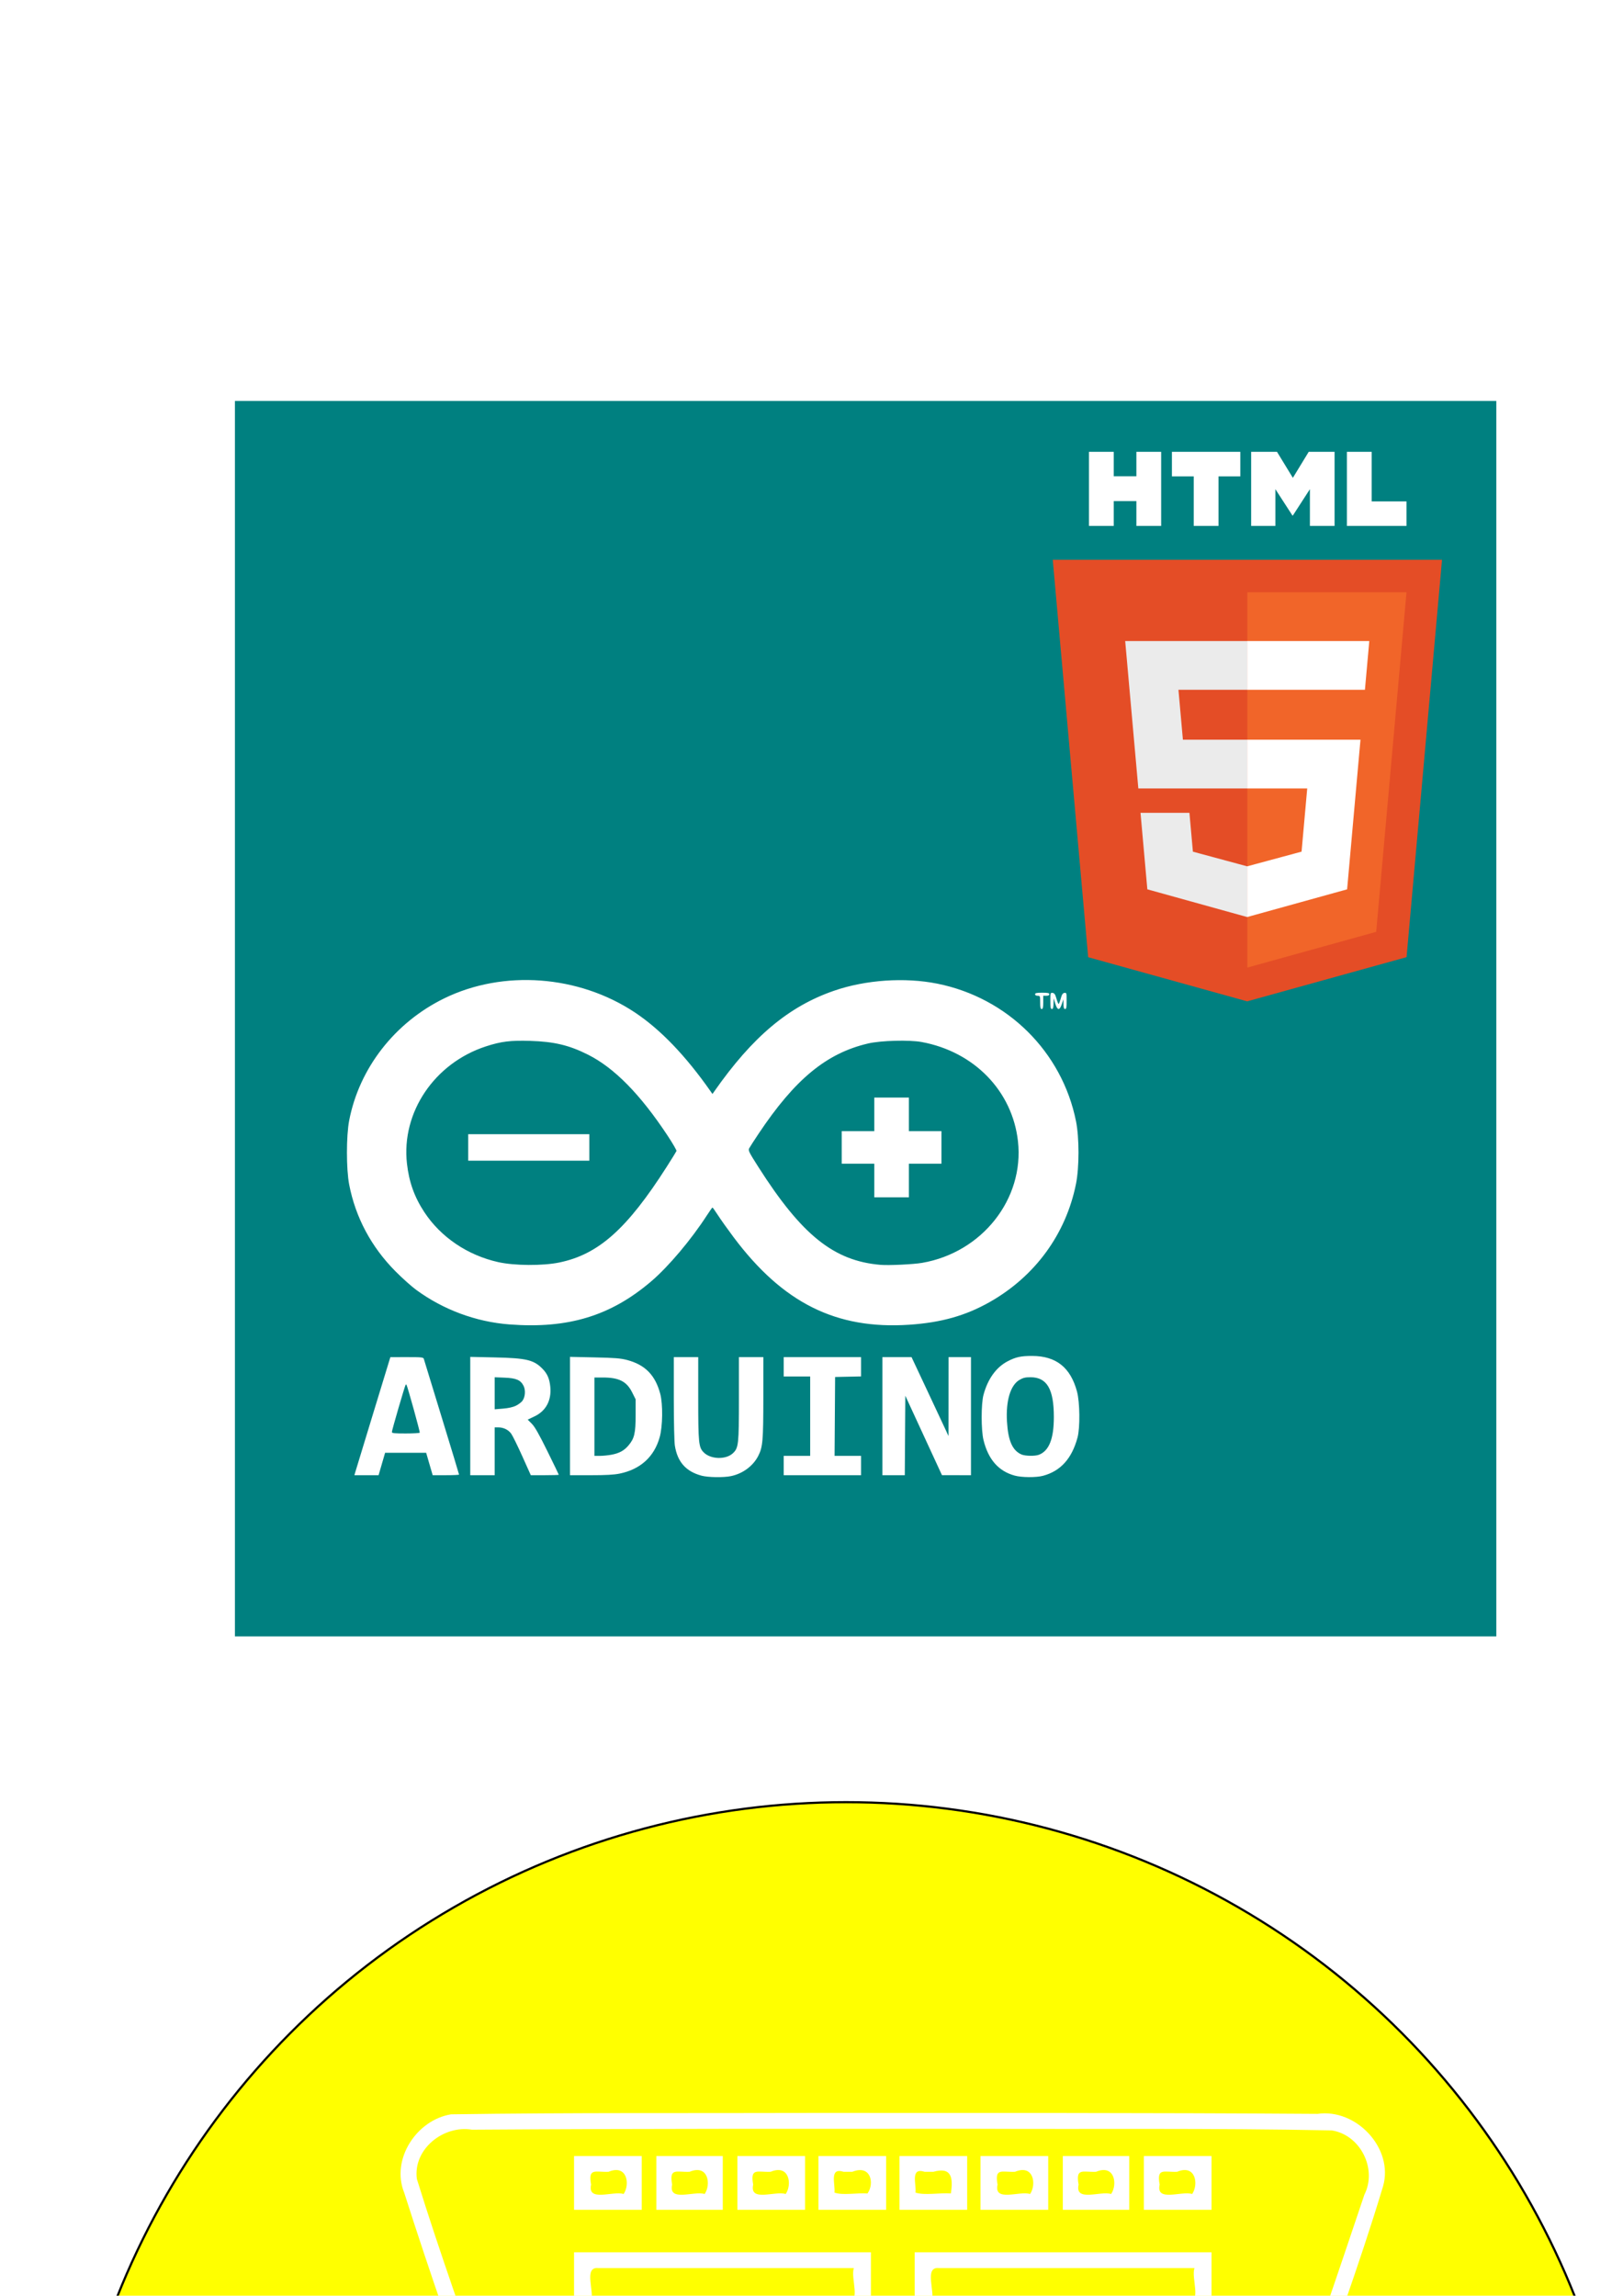 <?xml version="1.0" encoding="UTF-8" standalone="no"?>
<!-- Created with Inkscape (http://www.inkscape.org/) -->

<svg
   xmlns:dc="http://purl.org/dc/elements/1.1/"
   xmlns:cc="http://creativecommons.org/ns#"
   xmlns:rdf="http://www.w3.org/1999/02/22-rdf-syntax-ns#"
   xmlns:svg="http://www.w3.org/2000/svg"
   xmlns="http://www.w3.org/2000/svg"
   xmlns:sodipodi="http://sodipodi.sourceforge.net/DTD/sodipodi-0.dtd"
   xmlns:inkscape="http://www.inkscape.org/namespaces/inkscape"
   width="210mm"
   height="297mm"
   viewBox="0 0 744.094 1052.362"
   id="svg2"
   version="1.1"
   inkscape:version="0.91 r13725"
   sodipodi:docname="ELM327WebsocketServer_Icon.svg">
  <defs
     id="defs4">
    <filter
       inkscape:menu-tooltip="Pressed metal with a rolled edge"
       inkscape:menu="Bevels"
       inkscape:label="Pressed Steel"
       style="color-interpolation-filters:sRGB;"
       id="filter3557">
      <feGaussianBlur
         result="result1"
         stdDeviation="3"
         id="feGaussianBlur3559" />
      <feBlend
         in2="result1"
         result="result5"
         mode="multiply"
         in="result1"
         id="feBlend3561" />
      <feGaussianBlur
         in="result5"
         result="result6"
         stdDeviation="1"
         id="feGaussianBlur3563" />
      <feComposite
         result="result8"
         in2="result5"
         in="result6"
         operator="xor"
         id="feComposite3565" />
      <feComposite
         in="result6"
         result="fbSourceGraphic"
         operator="xor"
         in2="result8"
         id="feComposite3567" />
      <feSpecularLighting
         in="fbSourceGraphic"
         result="result1"
         lighting-color="rgb(255,255,255)"
         surfaceScale="2"
         specularConstant="2.2"
         specularExponent="55"
         id="feSpecularLighting3569">
        <fePointLight
           x="-5000"
           y="-10000"
           z="20000"
           id="fePointLight3571" />
      </feSpecularLighting>
      <feComposite
         in2="fbSourceGraphic"
         in="result1"
         result="result2"
         operator="in"
         id="feComposite3573" />
      <feComposite
         in="fbSourceGraphic"
         result="result4"
         operator="arithmetic"
         k2="2"
         k3="1"
         in2="result2"
         id="feComposite3575" />
      <feComposite
         in2="result4"
         in="result4"
         operator="in"
         result="result91"
         id="feComposite3577" />
      <feBlend
         mode="darken"
         in2="result91"
         id="feBlend3579" />
    </filter>
    <filter
       inkscape:label="Stained Glass"
       inkscape:menu="Bevels"
       inkscape:menu-tooltip="Illuminated stained glass effect"
       height="1.5"
       width="1.5"
       y="-0.25"
       x="-0.25"
       style="color-interpolation-filters:sRGB;"
       id="filter4214">
      <feBlend
         in2="SourceGraphic"
         result="result1"
         mode="screen"
         id="feBlend4216" />
      <feGaussianBlur
         stdDeviation="7"
         result="result6"
         id="feGaussianBlur4218" />
      <feComposite
         operator="xor"
         in="result6"
         in2="result6"
         result="result7"
         id="feComposite4220" />
      <feComposite
         in2="result1"
         operator="atop"
         in="result6"
         result="result92"
         id="feComposite4222" />
      <feComposite
         result="result4"
         in="result7"
         operator="xor"
         in2="result92"
         id="feComposite4224" />
      <feGaussianBlur
         result="result3"
         stdDeviation="0.7"
         in="result4"
         id="feGaussianBlur4226" />
      <feSpecularLighting
         result="result5"
         specularExponent="50"
         specularConstant="1.5"
         surfaceScale="4"
         id="feSpecularLighting4228">
        <fePointLight
           z="20000"
           y="-8000"
           x="-5000"
           id="fePointLight4230" />
      </feSpecularLighting>
      <feComposite
         in="result3"
         k3="1"
         k2="1"
         operator="arithmetic"
         in2="SourceGraphic"
         result="result93"
         id="feComposite4232" />
      <feComposite
         in="result5"
         operator="atop"
         in2="result93"
         result="result94"
         id="feComposite4234" />
      <feBlend
         mode="multiply"
         in2="result94"
         id="feBlend4236" />
    </filter>
  </defs>
  <sodipodi:namedview
     id="base"
     pagecolor="#ffffff"
     bordercolor="#666666"
     borderopacity="1.0"
     inkscape:pageopacity="0.0"
     inkscape:pageshadow="2"
     inkscape:zoom="0.49497475"
     inkscape:cx="24.408914"
     inkscape:cy="-126.41614"
     inkscape:document-units="px"
     inkscape:current-layer="layer1"
     showgrid="false"
     inkscape:window-width="1366"
     inkscape:window-height="706"
     inkscape:window-x="-8"
     inkscape:window-y="-8"
     inkscape:window-maximized="1"
     inkscape:snap-text-baseline="false" />
  <g
     inkscape:label="レイヤー 1"
     inkscape:groupmode="layer"
     id="layer1">
    <rect
       style="fill:#008080;stroke:#ffffff;filter:url(#filter3557)"
       id="rect3555"
       width="194.286"
       height="172.143"
       x="133.571"
       y="174.505"
       transform="matrix(2.992,0,0,3.309,-293.441,-395.298)" />
    <g
       transform="matrix(0.492,0,0,0.492,445.935,207.098)"
       id="g4181">
      <polygon
         style="fill:#e44d26"
         id="polygon6"
         points="437.367,100.62 404.321,470.819 255.778,512 107.644,470.877 74.633,100.62 " />
      <polygon
         style="fill:#f16529"
         id="polygon8"
         points="256,480.523 376.03,447.246 404.27,130.894 256,130.894 " />
      <polygon
         style="fill:#ebebeb"
         id="polygon10"
         points="191.76,221.716 256,221.716 256,176.305 255.843,176.305 142.132,176.305 143.219,188.488 154.38,313.627 256,313.627 256,268.217 195.91,268.217 " />
      <polygon
         style="fill:#ebebeb"
         id="polygon12"
         points="201.994,336.333 177.419,336.333 156.409,336.333 162.771,407.634 255.791,433.457 256,433.399 256,386.153 255.801,386.206 205.227,372.55 " />
      <path
         inkscape:connector-curvature="0"
         id="path14"
         d="m 108.382,0 23.077,0 0,22.8 21.11,0 0,-22.8 23.078,0 0,69.044 -23.077,0 0,-23.12 -21.11,0 0,23.12 -23.077,0 0,-69.044 z"
         style="fill:#ffffff" />
      <path
         inkscape:connector-curvature="0"
         id="path16"
         d="m 205.994,22.896 -20.316,0 0,-22.896 63.72,0 0,22.896 -20.325,0 0,46.148 -23.078,0 0,-46.148 z"
         style="fill:#ffffff" />
      <path
         inkscape:connector-curvature="0"
         id="path18"
         d="m 259.511,0 24.063,0 14.802,24.26 14.787,-24.26 24.072,0 0,69.044 -22.982,0 0,-34.222 -15.877,24.549 -0.397,0 -15.888,-24.549 0,34.222 -22.58,0 0,-69.044 z"
         style="fill:#ffffff" />
      <path
         inkscape:connector-curvature="0"
         id="path20"
         d="m 348.72,0 23.084,0 0,46.222 32.453,0 0,22.822 -55.537,0 0,-69.044 z"
         style="fill:#ffffff" />
      <polygon
         style="fill:#ffffff"
         id="polygon22"
         points="255.843,313.627 311.761,313.627 306.49,372.521 255.843,386.191 255.843,433.435 348.937,407.634 349.62,399.962 360.291,280.411 361.399,268.217 349.162,268.217 255.843,268.217 " />
      <polygon
         style="fill:#ffffff"
         id="polygon24"
         points="255.843,221.605 255.843,221.716 365.385,221.716 365.385,221.716 365.531,221.716 366.442,211.509 368.511,188.488 369.597,176.305 255.843,176.305 255.843,204.509 " />
    </g>
    <circle
       style="fill:#ffff00;fill-opacity:1;stroke:#000000;filter:url(#filter4214)"
       id="path4158"
       cx="387.899"
       cy="1185.702"
       r="359.614" />
    <path
       style="fill:#000000"
       d="m -635.981,1036.658 -34.988,-34.998 21.983,-22 21.983,-22 -54.24,-54.273 -54.24,-54.273 0,-30.729 0,-30.729 31.5,0 31.5,0 0,17.258 0,17.258 23.003,22.987 23.003,22.987 33.242,-33.242 33.242,-33.242 -22.987,-23.003 -22.987,-23.003 -64.514,0 -64.514,0 -30.988,-31 -30.988,-31 108.997,0 108.997,0 53.986,53.993 53.986,53.993 -10.977,11.011 -10.977,11.011 21.237,21.254 21.237,21.254 0,44.487 0,44.487 -43.499,-43.491 -43.499,-43.491 -11.246,11.246 -11.246,11.246 43.491,43.499 43.491,43.499 -44.487,0 -44.487,0 -21.254,-21.237 -21.254,-21.237 -11.009,10.975 -11.009,10.975 26.248,26.262 26.248,26.262 109.513,0 109.513,0 30.988,31 30.988,31 -153.999,0 -153.999,0 -34.988,-34.998 z m 217.498,-120.745 0,-61.743 -26.245,-26.259 -26.245,-26.259 22.244,-22.244 22.244,-22.244 35.001,34.991 35.001,34.991 0,75.255 0,75.255 -31,0 -31,0 0,-61.743 z"
       id="path4194"
       inkscape:connector-curvature="0" />
    <path
       style="fill:#ffffff"
       d="m 185.653,1412.816 -22.272,-22.279 13.993,-14.004 13.993,-14.004 -34.527,-34.548 -34.527,-34.548 0,-19.561 0,-19.561 20.052,0 20.052,0 0,10.986 0,10.986 14.643,14.632 14.643,14.633 21.16,-21.16 21.16,-21.16 -14.632,-14.643 -14.632,-14.643 -41.067,0 -41.067,0 -19.726,-19.733 -19.726,-19.733 69.383,0 69.383,0 34.365,34.37 34.365,34.37 -6.987,7.009 -6.987,7.009 13.519,13.53 13.519,13.53 0,28.319 0,28.319 -27.69,-27.684 -27.69,-27.684 -7.159,7.159 -7.159,7.159 27.684,27.69 27.684,27.69 -28.319,0 -28.319,0 -13.53,-13.519 -13.53,-13.519 -7.008,6.986 -7.008,6.986 16.708,16.717 16.708,16.717 69.712,0 69.712,0 19.726,19.733 19.726,19.733 -98.03,0 -98.03,0 -22.272,-22.279 z m 138.451,-76.861 0,-39.303 -16.707,-16.715 -16.707,-16.715 14.159,-14.159 14.159,-14.159 22.28,22.273 22.28,22.274 0,47.904 0,47.904 -19.733,0 -19.733,0 0,-39.303 z"
       id="path4194-7"
       inkscape:connector-curvature="0" />
    <path
       style="fill:#ffffff"
       d="m 321.628,676.425 c -7.152,-1.926 -11.02,-6.276 -12.221,-13.744 -0.28,-1.743 -0.489,-11.02 -0.491,-21.814 l -0.004,-18.781 5.599,0 5.599,0 0,18.641 c 0,20.795 0.193,22.706 2.533,25.047 3.227,3.227 10.214,3.393 13.423,0.318 2.533,-2.426 2.707,-4.034 2.707,-24.959 l 0,-19.046 5.599,0 5.599,0 -0.008,18.547 c -0.009,19.757 -0.263,22.671 -2.333,26.73 -2.358,4.622 -7.078,8.12 -12.496,9.261 -3.368,0.709 -10.525,0.603 -13.508,-0.2 z m 143.644,-0.017 c -7.438,-2 -12.187,-7.388 -14.362,-16.293 -1.13,-4.627 -1.131,-16.563 -0.002,-20.764 1.937,-7.204 5.761,-12.549 10.945,-15.297 3.751,-1.988 6.177,-2.527 11.316,-2.515 11.037,0.026 17.616,5.243 20.607,16.34 1.316,4.882 1.445,16.565 0.234,21.069 -2.599,9.662 -7.771,15.386 -15.841,17.535 -3.132,0.834 -9.656,0.795 -12.897,-0.076 z m 11.003,-9.556 c 4.668,-1.764 6.871,-7.281 6.883,-17.235 0.015,-12.896 -3.157,-18.314 -10.72,-18.314 -2.362,0 -3.394,0.25 -5.063,1.228 -4.141,2.426 -6.287,9.646 -5.703,19.185 0.532,8.706 2.477,13.126 6.585,14.967 1.691,0.758 6.206,0.852 8.018,0.168 z m -313.484,8.267 c 0.17,-0.602 3.879,-12.777 8.242,-27.057 l 7.932,-25.962 7.551,-0.01 c 6.79,-0.01 7.575,0.076 7.795,0.81 0.135,0.449 3.823,12.5 8.197,26.779 4.374,14.28 7.952,26.09 7.952,26.246 0,0.156 -2.721,0.283 -6.046,0.283 l -6.046,0 -0.988,-3.383 c -0.544,-1.861 -1.216,-4.17 -1.493,-5.133 l -0.505,-1.75 -9.418,0 -9.418,0 -0.505,1.75 c -0.278,0.962 -0.95,3.272 -1.493,5.133 l -0.988,3.383 -5.539,0 -5.539,0 0.31,-1.095 z m 29.647,-18.408 c 0.193,-0.311 -5.653,-21.397 -6.095,-21.986 -0.08,-0.107 -0.247,-0.093 -0.37,0.03 -0.329,0.329 -6.308,20.849 -6.308,21.649 0,0.561 1.092,0.679 6.272,0.679 3.449,0 6.375,-0.168 6.502,-0.372 z m 23.155,-7.617 0,-27.12 11.315,0.247 c 14.518,0.318 17.874,1.131 21.907,5.31 2.166,2.244 3.139,4.551 3.486,8.267 0.573,6.133 -2.011,10.955 -7.195,13.428 l -3.17,1.512 1.882,1.889 c 1.372,1.377 3.303,4.772 7.126,12.531 2.884,5.853 5.244,10.735 5.244,10.848 0,0.114 -2.887,0.205 -6.416,0.202 l -6.416,0 -3.926,-8.744 c -2.159,-4.809 -4.444,-9.449 -5.077,-10.31 -1.32,-1.795 -3.531,-2.867 -5.913,-2.867 l -1.648,0 0,10.965 0,10.965 -5.599,0 -5.599,0 0,-27.12 z m 20.973,-4.752 c 1.141,-0.563 2.477,-1.577 2.968,-2.253 1.286,-1.772 1.498,-4.936 0.465,-6.92 -1.357,-2.606 -3.372,-3.462 -8.646,-3.674 l -4.561,-0.183 0,7.347 0,7.347 3.849,-0.32 c 2.476,-0.206 4.59,-0.685 5.925,-1.343 z m 24.754,4.747 0,-27.124 11.315,0.245 c 9.415,0.204 11.923,0.407 14.933,1.209 8.214,2.188 12.863,6.942 15.126,15.466 1.278,4.815 1.144,14.98 -0.264,19.959 -2.535,8.967 -8.838,14.681 -18.344,16.631 -2.593,0.532 -6.27,0.738 -13.181,0.738 l -9.585,0 0,-27.124 z m 18.913,17.75 c 3.646,-0.674 5.827,-1.843 7.85,-4.207 2.755,-3.219 3.332,-5.635 3.332,-13.96 l 0,-7.244 -1.633,-3.254 c -2.493,-4.968 -6.032,-6.754 -13.383,-6.754 l -3.881,0 0,17.964 0,17.964 2.481,0 c 1.364,0 3.72,-0.229 5.234,-0.509 z m 79.072,4.942 0,-4.433 6.066,0 6.066,0 0,-18.197 0,-18.197 -6.066,0 -6.066,0 0,-4.433 0,-4.433 17.731,0 17.731,0 0,4.419 0,4.419 -5.949,0.131 -5.949,0.131 -0.122,18.081 -0.122,18.081 6.071,0 6.071,0 0,4.433 0,4.433 -17.731,0 -17.731,0 0,-4.433 z m 45.26,-22.63 0,-27.063 6.675,0 6.675,0 7.07,15.048 c 3.888,8.276 7.699,16.413 8.468,18.081 l 1.398,3.033 0.021,-18.081 0.021,-18.081 5.133,0 5.133,0 0,27.063 0,27.063 -6.649,-0.014 -6.649,-0.015 -8.399,-18.202 -8.399,-18.202 -0.122,18.217 -0.122,18.217 -5.127,0 -5.127,0 0,-27.063 z M 233.563,607.099 c -15.351,-1.176 -30.345,-6.739 -42.796,-15.877 -2.128,-1.562 -6.398,-5.388 -9.488,-8.501 -11.063,-11.146 -18.29,-24.695 -21.19,-39.722 -1.37,-7.099 -1.37,-22.295 0,-29.395 4.629,-23.988 20.908,-44.895 43.582,-55.974 27.085,-13.234 61.673,-10.665 87.449,6.495 11.715,7.799 23.299,19.875 34.708,36.18 l 0.816,1.167 0.816,-1.167 c 17.534,-25.061 34.113,-38.995 54.938,-46.173 14.501,-4.998 32.411,-6.225 47.308,-3.241 32.211,6.453 57.209,31.236 63.607,63.059 1.526,7.591 1.523,21.124 -0.006,28.735 -4.626,23.016 -18.759,42.367 -39.551,54.152 -11.049,6.263 -22.294,9.431 -36.928,10.405 -33.467,2.227 -57.891,-9.951 -80.517,-40.147 -2.623,-3.501 -5.819,-7.99 -7.102,-9.976 -1.283,-1.986 -2.437,-3.61 -2.565,-3.61 -0.128,0 -1.283,1.625 -2.565,3.61 -7.194,11.138 -17.653,23.529 -25.533,30.249 -18.593,15.858 -38.124,21.788 -64.983,19.73 z m 22.858,-28.393 c 17.955,-3.7 31.046,-15.356 49.219,-43.823 2.358,-3.694 4.385,-6.97 4.503,-7.279 0.119,-0.309 -1.715,-3.481 -4.074,-7.048 -12.594,-19.04 -24.465,-31.099 -36.583,-37.163 -8.593,-4.3 -15.421,-5.924 -26.363,-6.269 -9.032,-0.286 -13.358,0.248 -20.297,2.504 -23.643,7.685 -38.869,30.233 -36.256,53.69 0.946,8.489 3.424,15.416 8,22.354 7.548,11.445 19.817,19.731 33.856,22.862 7.442,1.66 20.393,1.74 27.996,0.173 z m -41.761,-52.738 0,-6.066 27.763,0 27.763,0 0,6.066 0,6.066 -27.763,0 -27.763,0 0,-6.066 z m 208.103,52.907 c 27.526,-4.762 46.879,-29.302 43.942,-55.721 -2.561,-23.036 -20.064,-41.069 -44.175,-45.514 -5.652,-1.042 -18.687,-0.688 -24.496,0.666 -19.098,4.45 -33.562,16.358 -50.242,41.363 -2.054,3.08 -3.993,6.085 -4.308,6.679 -0.523,0.986 -0.158,1.732 4.187,8.555 19.911,31.266 34.622,43.062 55.962,44.876 3.828,0.325 15.103,-0.207 19.131,-0.904 z m -21.93,-37.742 0,-7.699 -7.466,0 -7.466,0 0,-7.466 0,-7.466 7.466,0 7.466,0 0,-7.699 0,-7.699 7.932,0 7.932,0 0,7.699 0,7.699 7.466,0 7.466,0 0,7.466 0,7.466 -7.466,0 -7.466,0 0,7.699 0,7.699 -7.932,0 -7.932,0 0,-7.699 z m 76.056,-81.655 c 0,-2.924 -0.042,-3.033 -1.167,-3.033 -0.726,0 -1.166,-0.264 -1.166,-0.7 0,-0.555 0.674,-0.7 3.266,-0.7 2.592,0 3.266,0.144 3.266,0.7 0,0.467 -0.467,0.7 -1.4,0.7 l -1.4,0 0,3.033 c 0,2.385 -0.15,3.033 -0.7,3.033 -0.55,0 -0.7,-0.648 -0.7,-3.033 z m 4.666,-0.732 c 0,-3.636 0.036,-3.76 1.048,-3.616 0.823,0.117 1.198,0.676 1.744,2.599 0.383,1.347 0.829,2.45 0.992,2.45 0.163,0 0.602,-1.102 0.975,-2.45 0.525,-1.893 0.909,-2.483 1.693,-2.599 0.969,-0.142 1.014,0.017 1.014,3.616 0,3.036 -0.136,3.765 -0.7,3.765 -0.518,0 -0.712,-0.577 -0.745,-2.216 l -0.045,-2.216 -0.737,2.216 c -1,3.006 -1.999,2.928 -2.975,-0.233 l -0.756,-2.45 -0.054,2.45 c -0.041,1.842 -0.228,2.45 -0.754,2.45 -0.564,0 -0.7,-0.729 -0.7,-3.765 z"
       id="path3509"
       inkscape:connector-curvature="0" />
    <path
       style="fill:#ffffff"
       d="m 372.022,968.54 c -55.074,0.181 -110.166,-0.197 -165.228,0.634 -15.804,2.562 -27.663,20.607 -21.477,35.924 11.918,37.297 24.815,74.309 38.283,111.073 2.787,7.467 11.955,10.868 19.339,9.694 42.934,0.095 85.868,0.191 128.803,0.287 0.536,5.846 -0.973,12.174 1.004,17.789 16.461,1.496 33.246,0.24 49.816,0.578 8.002,-0.034 16.004,-0.069 24.005,-0.103 0.865,-5.691 -1.223,-14.383 1.403,-18.279 44.599,-0.356 89.233,0.738 133.812,-0.621 8.041,0.195 13.774,-6.999 15.177,-14.327 12.662,-36.248 26.069,-72.293 37.139,-109.062 4.963,-17.428 -12.373,-35.734 -30.031,-33.162 -77.346,-0.524 -154.697,-0.402 -232.044,-0.425 z m 74.187,7.256 c 54.78,0.257 109.607,-0.344 164.357,0.744 13.169,2.059 20.935,17.68 14.958,29.479 -12.289,36.464 -24.528,73.131 -38,109.038 -6.412,6.668 -16.73,2.321 -24.904,3.568 -108.478,-0.103 -216.974,0.451 -325.44,-0.304 -8.301,-1.41 -8.337,-11.635 -11.561,-17.691 -11.712,-33.878 -23.895,-67.641 -34.511,-101.854 -1.783,-13.712 12.25,-24.747 25.278,-22.56 76.606,-0.514 153.216,-0.396 229.823,-0.42 z M 263.183,990.452 c 0,7.494 0,14.989 0,22.483 10.344,0 20.689,0 31.033,0 0,-8.216 0,-16.432 0,-24.648 -10.344,0 -20.689,0 -31.033,0 l 0,1.082 0,1.082 z m 37.734,0 c 0,7.494 0,14.989 0,22.483 10.151,0 20.301,0 30.452,0 0,-8.216 0,-16.432 0,-24.648 -10.151,0 -20.301,0 -30.452,0 l 0,1.082 0,1.082 z m 37.155,0 c 0,7.494 0,14.989 0,22.483 10.344,0 20.689,0 31.033,0 0,-8.216 0,-16.432 0,-24.648 -10.344,0 -20.689,0 -31.033,0 l 0,1.082 0,1.082 z m 37.153,0 c 0,7.494 -10e-6,14.989 0,22.483 10.344,0 20.689,0 31.033,0 0,-8.216 0,-16.432 0,-24.648 -10.344,0 -20.689,0 -31.033,0 l 0,1.082 0,1.082 z m 37.155,0 c 0,7.494 0,14.989 0,22.483 10.344,0 20.689,0 31.033,0 0,-8.216 0,-16.432 0,-24.648 -10.344,0 -20.689,0 -31.033,0 l 0,1.082 0,1.082 z m 37.155,0 c 0,7.494 0,14.989 0,22.483 10.344,0 20.689,0 31.033,0 0,-8.216 0,-16.432 0,-24.648 -10.344,0 -20.689,0 -31.033,0 l 0,1.082 0,1.082 z m 37.734,0 c 0,7.494 10e-6,14.989 0,22.483 10.151,0 20.301,0 30.452,0 0,-8.216 0,-16.432 0,-24.648 -10.151,0 -20.301,0 -30.452,0 l 0,1.082 0,1.082 z m 37.155,0 c 0,7.494 0,14.989 0,22.483 10.344,0 20.689,0 31.033,0 0,-8.216 0,-16.432 0,-24.648 -10.344,0 -20.689,0 -31.033,0 l 0,1.082 0,1.082 z m -245.432,5.066 c 8.565,-3.622 9.959,5.781 6.912,10.184 -4.849,-1.563 -16.7,3.877 -14.906,-4.329 -1.417,-7.861 1.933,-5.597 7.994,-5.855 z m 37.155,0 c 8.565,-3.622 9.959,5.781 6.912,10.184 -4.85,-1.562 -16.701,3.877 -14.908,-4.329 -1.418,-7.862 1.935,-5.596 7.996,-5.855 z m 37.153,0 c 8.565,-3.621 9.962,5.78 6.914,10.184 -4.849,-1.563 -16.702,3.877 -14.908,-4.329 -1.417,-7.861 1.933,-5.597 7.994,-5.855 z m 37.463,0 c 8.493,-3.455 10.284,5.306 6.944,9.945 -4.714,-0.376 -11.379,0.965 -15.134,-0.412 0.456,-3.876 -2.536,-11.694 4.217,-9.533 1.325,0 2.649,0 3.974,0 z m 37.153,0 c 8.537,-2.417 9.097,2.954 8.026,9.928 -5.069,-0.379 -12.102,0.991 -16.214,-0.395 0.456,-3.876 -2.54,-11.694 4.215,-9.533 1.325,0 2.649,0 3.974,0 z m 37.427,0 c 8.565,-3.622 9.959,5.781 6.912,10.184 -4.849,-1.563 -16.7,3.877 -14.906,-4.329 -1.417,-7.861 1.933,-5.597 7.994,-5.855 z m 37.155,0 c 8.565,-3.622 9.959,5.781 6.912,10.184 -4.85,-1.562 -16.701,3.877 -14.908,-4.329 -1.418,-7.862 1.935,-5.596 7.996,-5.855 z m 37.153,0 c 8.565,-3.621 9.962,5.78 6.914,10.184 -4.849,-1.563 -16.702,3.877 -14.908,-4.329 -1.417,-7.861 1.933,-5.597 7.994,-5.855 z M 263.183,1034.572 c 0,9.236 0,18.472 0,27.709 45.369,0 90.738,0 136.108,0 0,-9.958 0,-19.915 0,-29.873 -45.369,0 -90.738,0 -136.108,0 l 0,1.082 0,1.082 z m 156.162,0 c 0,9.236 0,18.472 0,27.709 45.37,0 90.74,0 136.11,0 0,-9.958 0,-19.915 0,-29.873 -45.37,0 -90.74,0 -136.11,0 l 0,1.082 0,1.082 z m -88.108,5.069 c 20.081,0 40.162,0 60.243,0 -1.677,4.542 3.619,16.056 -3.247,15.409 -39.08,0 -78.159,0 -117.239,0 1.677,-4.542 -3.619,-16.056 3.247,-15.409 18.999,0 37.997,0 56.996,0 z m 156.162,0 c 20.081,0 40.162,0 60.243,0 -1.677,4.542 3.619,16.056 -3.247,15.409 -39.08,0 -78.159,0 -117.239,0 1.677,-4.542 -3.619,-16.056 3.247,-15.409 18.999,0 37.997,0 56.996,0 z M 263.183,1083.918 c 0,7.494 0,14.988 0,22.481 10.344,0 20.689,0 31.033,0 0,-8.215 0,-16.43 0,-24.646 -10.344,0 -20.689,0 -31.033,0 l 0,1.082 0,1.082 z m 37.734,0 c 0,7.494 0,14.988 0,22.481 10.151,0 20.301,0 30.452,0 0,-8.215 0,-16.43 0,-24.646 -10.151,0 -20.301,0 -30.452,0 l 0,1.082 0,1.082 z m 37.155,0 c 0,7.494 0,14.988 0,22.481 10.344,0 20.689,0 31.033,0 0,-8.215 0,-16.43 0,-24.646 -10.344,0 -20.689,0 -31.033,0 l 0,1.082 0,1.082 z m 37.153,0 c 0,7.494 0,14.988 0,22.481 10.344,0 20.689,0 31.033,0 0,-8.215 0,-16.43 0,-24.646 -10.344,0 -20.689,0 -31.033,0 l 0,1.082 0,1.082 z m 37.155,0 c 0,7.494 0,14.988 0,22.481 10.344,0 20.689,0 31.033,0 0,-8.215 0,-16.43 0,-24.646 -10.344,0 -20.689,0 -31.033,0 l 0,1.082 0,1.082 z m 37.155,0 c 0,7.494 0,14.988 0,22.481 10.344,0 20.689,0 31.033,0 0,-8.215 0,-16.43 0,-24.646 -10.344,0 -20.689,0 -31.033,0 l 0,1.082 0,1.082 z m 37.734,0 c 10e-6,7.494 0,14.988 0,22.481 10.151,0 20.301,0 30.452,0 0,-8.215 0,-16.43 0,-24.646 -10.151,0 -20.301,0 -30.452,0 l 0,1.082 0,1.082 z m 37.155,0 c 0,7.494 0,14.988 0,22.481 10.344,0 20.689,0 31.033,0 0,-8.215 0,-16.43 0,-24.646 -10.344,0 -20.689,0 -31.033,0 l 0,1.082 0,1.082 z m -245.432,5.067 c 8.565,-3.622 9.959,5.781 6.912,10.184 -4.849,-1.562 -16.7,3.877 -14.906,-4.329 -1.417,-7.861 1.933,-5.597 7.994,-5.855 z m 37.155,0 c 8.565,-3.622 9.959,5.781 6.912,10.184 -4.85,-1.562 -16.701,3.877 -14.908,-4.329 -1.418,-7.862 1.935,-5.596 7.996,-5.855 z m 37.153,0 c 8.565,-3.621 9.962,5.78 6.914,10.184 -4.849,-1.563 -16.702,3.877 -14.908,-4.329 -1.417,-7.861 1.933,-5.597 7.994,-5.855 z m 112.043,0 c 8.565,-3.622 9.959,5.781 6.912,10.184 -4.849,-1.562 -16.7,3.877 -14.906,-4.329 -1.417,-7.861 1.933,-5.597 7.994,-5.855 z m 37.155,0 c 8.565,-3.622 9.959,5.781 6.912,10.184 -4.85,-1.562 -16.701,3.877 -14.908,-4.329 -1.418,-7.862 1.935,-5.596 7.996,-5.855 z m 37.153,0 c 8.565,-3.621 9.962,5.78 6.914,10.184 -4.849,-1.563 -16.702,3.877 -14.908,-4.329 -1.417,-7.861 1.933,-5.597 7.994,-5.855 z m -148.906,0.289 c 8.211,-3.48 10.116,5.276 6.914,9.653 -4.888,-1.503 -17.001,4.165 -15.083,-4.093 -1.353,-7.746 2.449,-5.179 8.169,-5.56 z m 37.155,0 c 8.409,-2.485 8.94,3.087 8.271,9.894 -5.473,-0.08 -10.998,0.179 -16.442,-0.22 -0.201,-5.486 -1.154,-12.167 6.616,-9.674 l 1.082,0 0.473,0 z m -18.577,36.863 c 9.922,0 19.843,0 29.765,0 0.244,6.551 1.714,14.328 -7.576,11.346 -17.318,0 -34.637,0 -51.955,0 -0.244,-6.551 -1.714,-14.328 7.575,-11.346 7.397,0 14.793,0 22.19,0 z"
       id="path3463"
       inkscape:connector-curvature="0" />
    <flowRoot
       xml:space="preserve"
       id="flowRoot3374"
       style="fill:black;stroke:none;stroke-opacity:1;stroke-width:1px;stroke-linejoin:miter;stroke-linecap:butt;fill-opacity:1;font-family:Aharoni;font-style:normal;font-weight:bold;font-size:40px;line-height:125%;letter-spacing:0px;word-spacing:0px;-inkscape-font-specification:'Aharoni Bold';font-stretch:normal;font-variant:normal;"><flowRegion
         id="flowRegion3376"><rect
           id="rect3378"
           width="432.345"
           height="216.173"
           x="398"
           y="1207.926"
           style="font-style:normal;font-variant:normal;font-weight:bold;font-stretch:normal;font-family:Aharoni;-inkscape-font-specification:'Aharoni Bold'" /></flowRegion><flowPara
         id="flowPara3380"></flowPara></flowRoot>    <flowRoot
       xml:space="preserve"
       id="flowRoot3382"
       style="font-style:normal;font-variant:normal;font-weight:normal;font-stretch:condensed;font-size:90px;line-height:125%;font-family:Impact;-inkscape-font-specification:'Impact Condensed';letter-spacing:0px;word-spacing:0px;fill:#ffffff;fill-opacity:1;stroke:none;stroke-width:1px;stroke-linecap:butt;stroke-linejoin:miter;stroke-opacity:1"
       transform="translate(925.3,-121.218)"><flowRegion
         id="flowRegion3384"><rect
           id="rect3386"
           width="280.822"
           height="111.117"
           x="-527.3"
           y="1268.535"
           style="font-style:normal;font-variant:normal;font-weight:normal;font-stretch:condensed;font-size:90px;font-family:Impact;-inkscape-font-specification:'Impact Condensed';fill:#ffffff" /></flowRegion><flowPara
         id="flowPara3388">ELM327</flowPara></flowRoot>  </g>
</svg>
